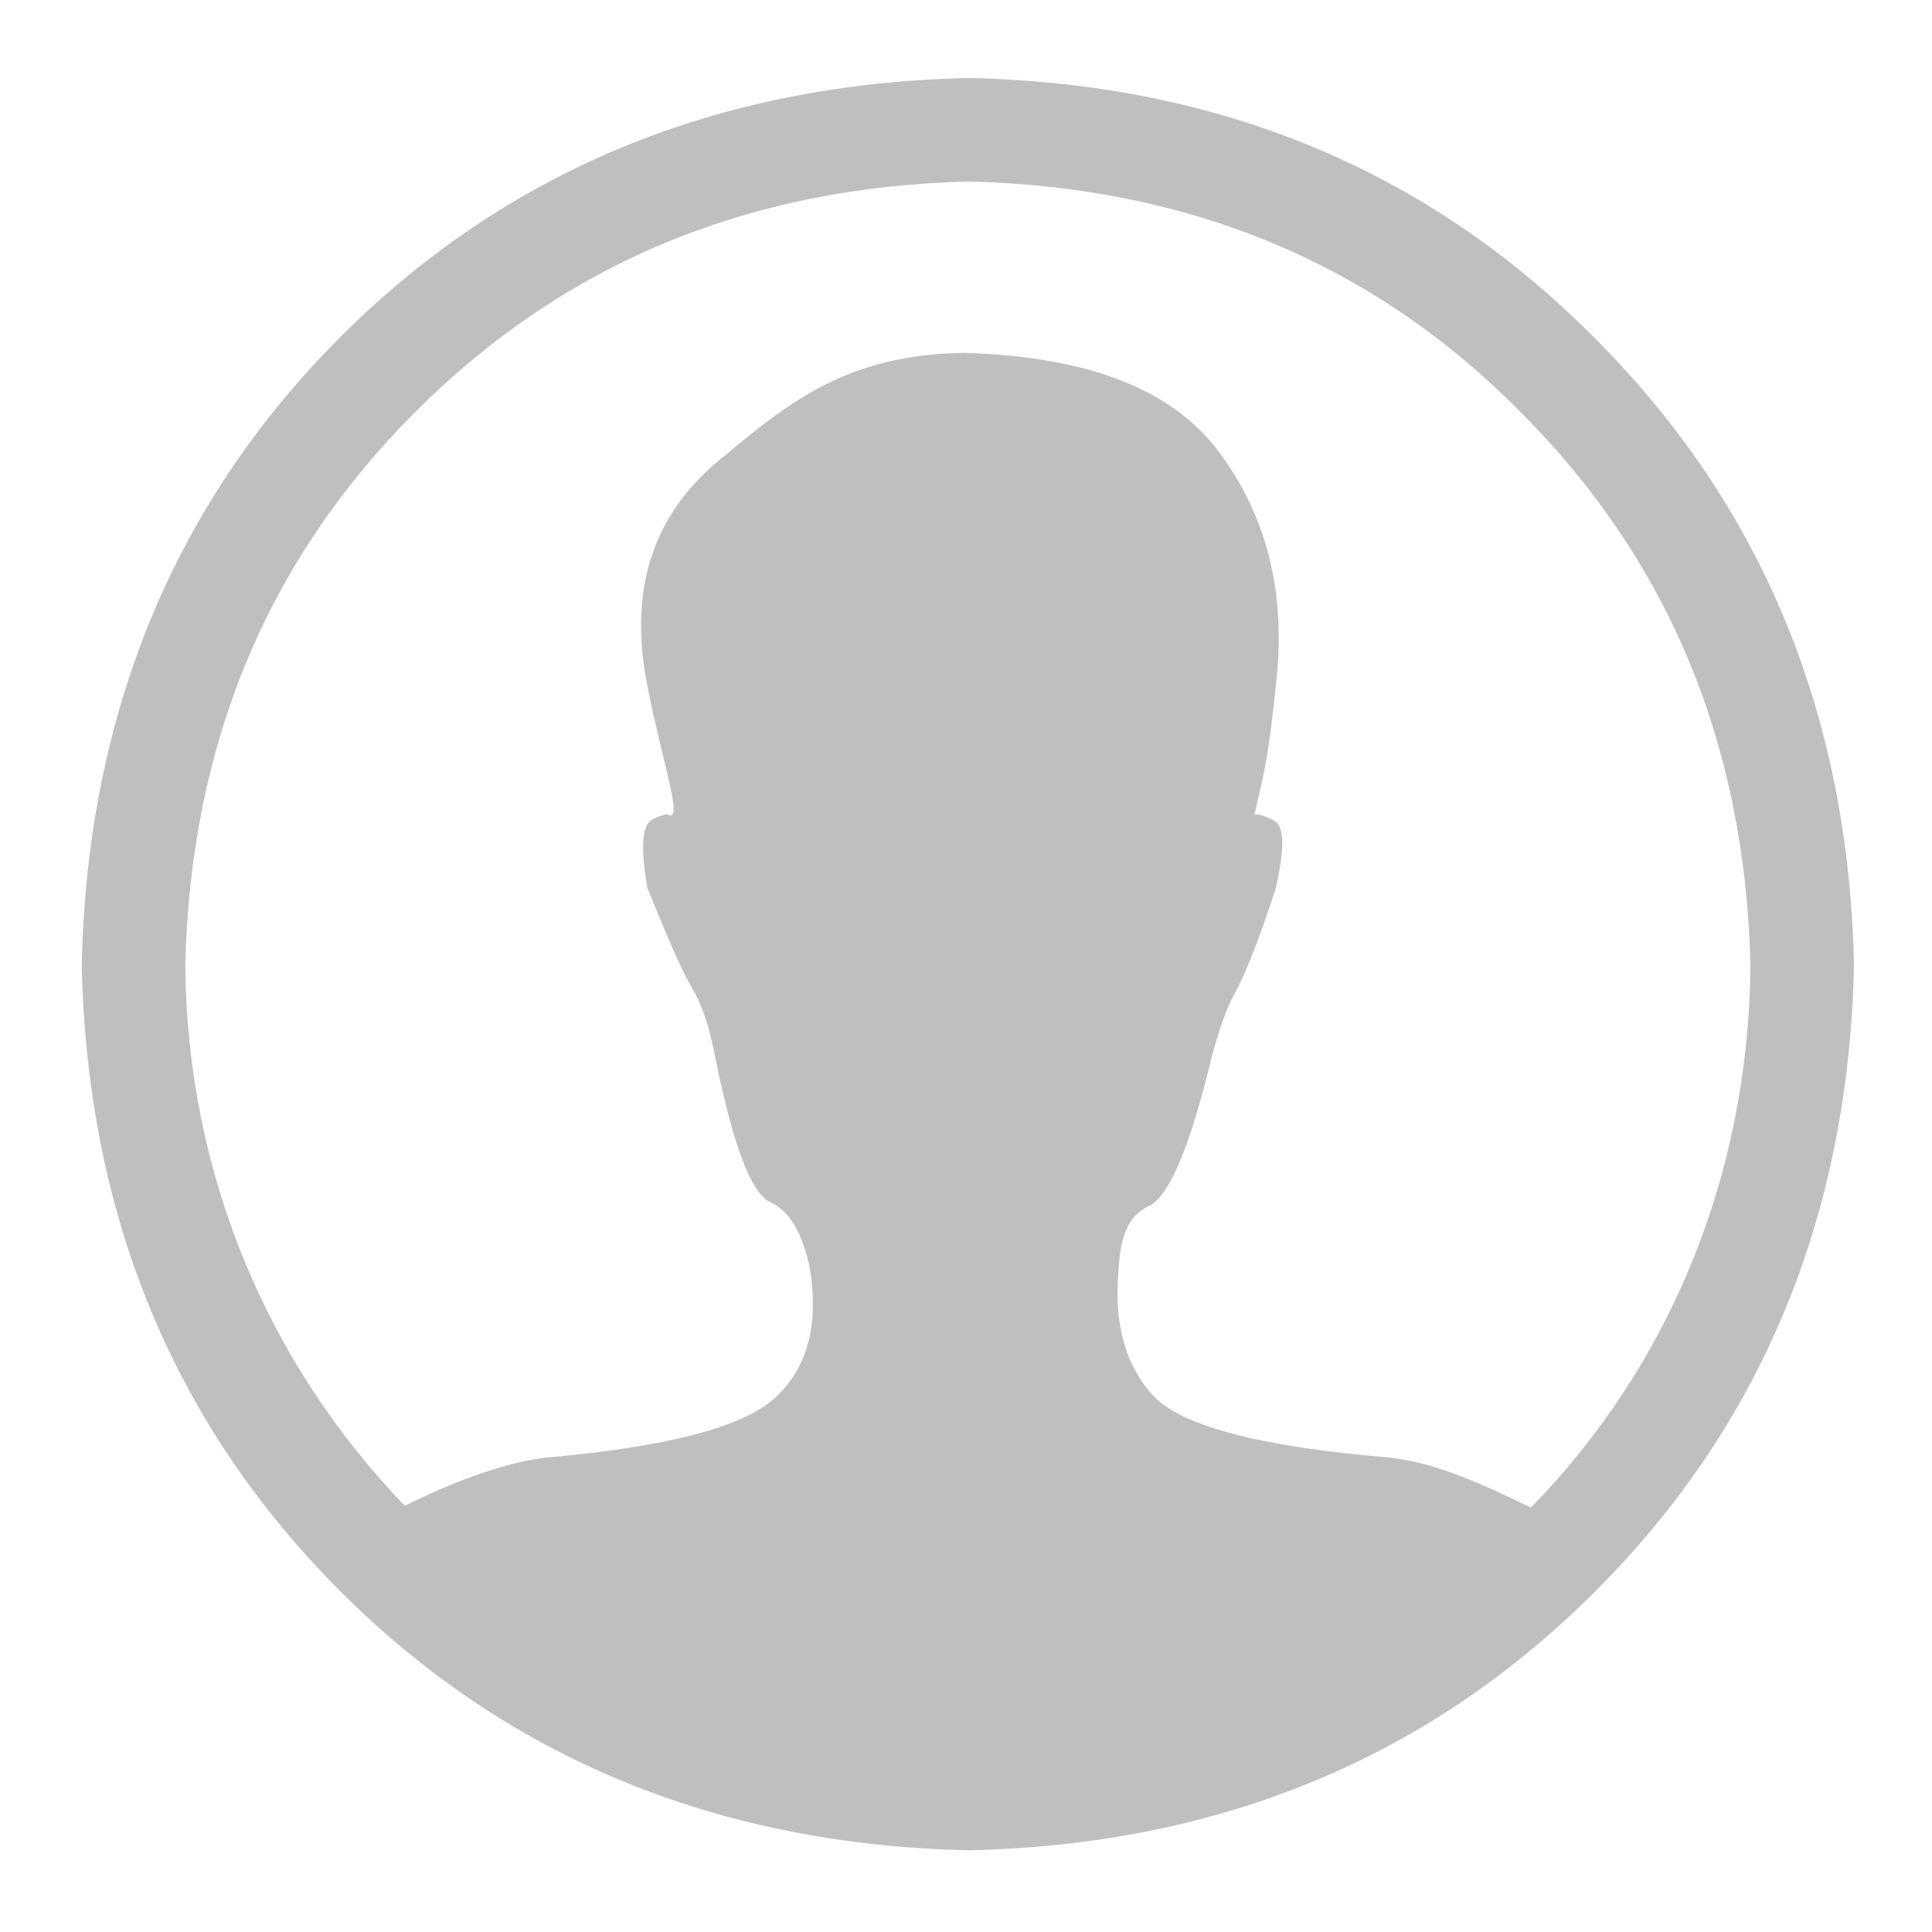 <?xml version="1.0" standalone="no"?><!DOCTYPE svg PUBLIC "-//W3C//DTD SVG 1.1//EN" "http://www.w3.org/Graphics/SVG/1.1/DTD/svg11.dtd"><svg t="1516093765877" class="icon" style="" viewBox="0 0 1024 1024" version="1.1" xmlns="http://www.w3.org/2000/svg" p-id="1922" xmlns:xlink="http://www.w3.org/1999/xlink" width="200" height="200"><defs><style type="text/css"></style></defs><path d="M513.457 41.354c-133.378 2.838-245 49.189-332.973 137.161C92.512 266.488 46.161 378.11 43.323 511.488c2.838 133.378 49.189 244.055 137.161 332.026C268.457 931.488 380.079 977.839 513.457 980.677c133.378-2.838 244.055-49.189 332.026-137.161S979.808 644.868 982.646 511.488c-2.838-133.378-49.189-244.055-137.161-332.026C757.512 90.543 646.837 44.192 513.457 41.354L513.457 41.354zM811.431 799.057c-23.65-11.353-49.189-23.648-74.73-26.486-67.161-5.675-108.782-16.081-124.863-32.161-15.137-16.083-21.758-38.784-18.918-68.11 0.945-17.971 5.675-28.377 16.081-33.109 10.405-4.728 21.756-31.216 33.109-78.513 3.785-14.188 7.568-25.541 12.298-34.054 4.728-8.513 12.296-26.486 21.756-55.81 4.73-20.811 4.73-33.109-0.945-35.944-5.675-2.838-9.46-3.785-10.403-2.838L669.538 411.219c2.838-13.243 4.728-29.324 6.621-47.297 5.677-47.297-3.783-87.973-28.379-122.027-24.594-34.999-69.998-52.972-137.161-54.865-59.595 0.945-90.811 24.596-125.81 53.92-38.784 30.271-52.027 70.945-41.622 122.973 7.568 38.784 18.918 70.945 11.351 68.108-0.945-0.945-4.728 0-9.458 2.838-4.73 2.838-5.675 15.136-1.892 35.944 10.405 25.541 17.973 43.514 23.648 52.974 5.675 9.458 9.458 21.756 12.298 36.89 9.46 46.352 18.918 71.893 29.324 76.621 10.405 4.73 17.026 17.028 20.811 34.999 4.73 29.326-0.945 52.027-17.973 68.11-17.026 16.081-57.702 26.486-122.027 32.161-23.648 2.838-52.027 14.188-74.728 25.541-72.838-75.676-115.405-175.947-116.352-286.622 2.838-117.297 43.514-214.729 122.027-293.244s175.947-119.188 293.244-122.027c117.295 2.838 214.729 43.514 292.297 122.027 78.513 78.513 119.19 175.947 122.027 293.244C926.834 624.055 884.267 724.324 811.431 799.057z" p-id="1923" fill="#bfbfbf"></path></svg>